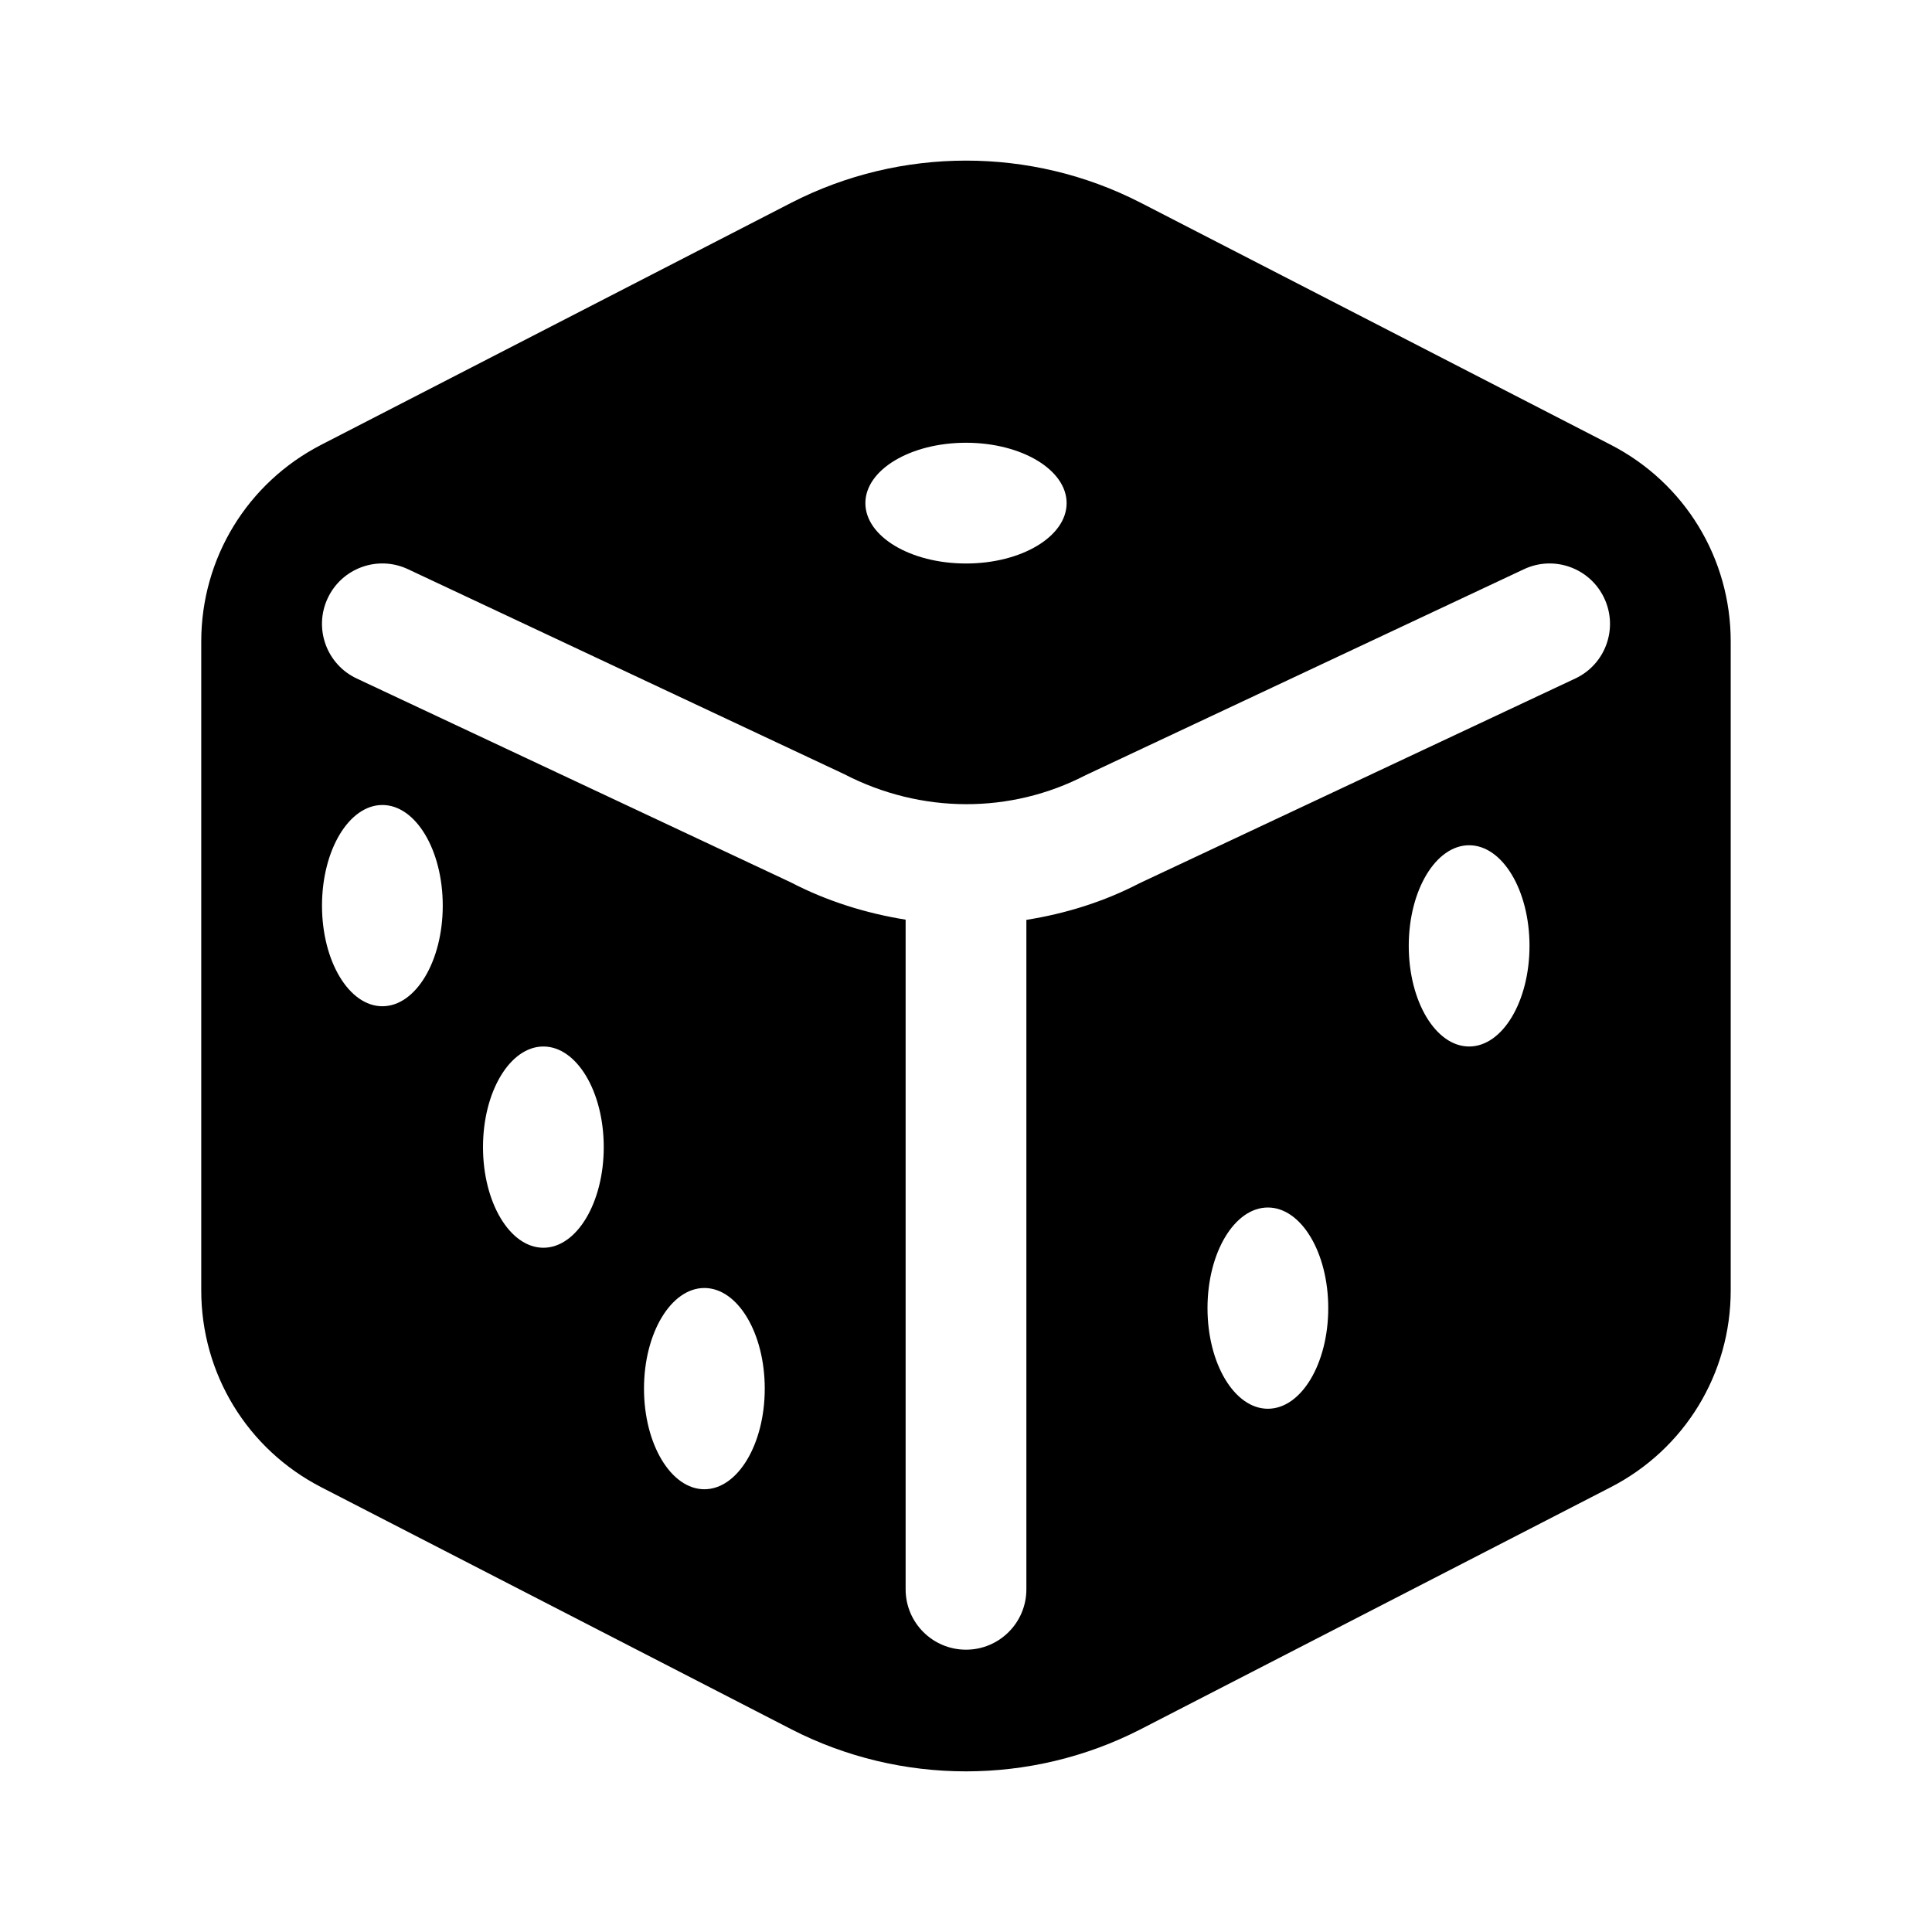 <svg xmlns="http://www.w3.org/2000/svg"  viewBox="0 0 48 48" width="48px" height="48px"><path d="M40.018,11.05L28.332,5.033c-0.001,0-0.002-0.001-0.003-0.001c-2.711-1.39-5.948-1.388-8.661,0.001L7.982,11.05	C6.143,11.997,5,13.87,5,15.939v16.121c0,2.069,1.143,3.943,2.982,4.89l11.688,6.018c1.354,0.694,2.842,1.041,4.328,1.041	c1.488,0,2.976-0.347,4.333-1.042l11.686-6.017c1.84-0.947,2.982-2.82,2.982-4.89V15.939C43,13.87,41.857,11.997,40.018,11.05z M24,11c1.381,0,2.5,0.672,2.5,1.5S25.381,14,24,14s-2.5-0.672-2.5-1.5S22.619,11,24,11z M9.5,25C8.672,25,8,23.881,8,22.5	C8,21.119,8.672,20,9.5,20s1.5,1.119,1.5,2.5C11,23.881,10.328,25,9.5,25z M13.5,31c-0.828,0-1.5-1.119-1.5-2.5	c0-1.381,0.672-2.5,1.5-2.5s1.5,1.119,1.5,2.5C15,29.881,14.328,31,13.5,31z M17.5,37c-0.828,0-1.5-1.119-1.5-2.5	c0-1.381,0.672-2.5,1.5-2.5s1.5,1.119,1.5,2.5C19,35.881,18.328,37,17.5,37z M31.5,35c-0.828,0-1.5-1.119-1.5-2.5	c0-1.381,0.672-2.5,1.5-2.5s1.5,1.119,1.5,2.5C33,33.881,32.328,35,31.5,35z M36.5,26c-0.828,0-1.5-1.119-1.5-2.5	c0-1.381,0.672-2.5,1.5-2.5s1.5,1.119,1.5,2.5C38,24.881,37.328,26,36.5,26z M39.138,16.857l-10.832,5.089	c-0.884,0.46-1.834,0.753-2.806,0.908v16.632c0,0.829-0.672,1.5-1.5,1.5s-1.5-0.671-1.5-1.5V22.849	c-0.984-0.159-1.952-0.458-2.859-0.93L8.862,16.857c-0.75-0.352-1.072-1.246-0.72-1.995c0.352-0.751,1.246-1.073,1.995-0.72	l10.832,5.089c1.918,0.995,4.144,0.993,6.007,0.026l10.886-5.115c0.749-0.353,1.643-0.03,1.995,0.72	C40.21,15.612,39.888,16.505,39.138,16.857z"/></svg>